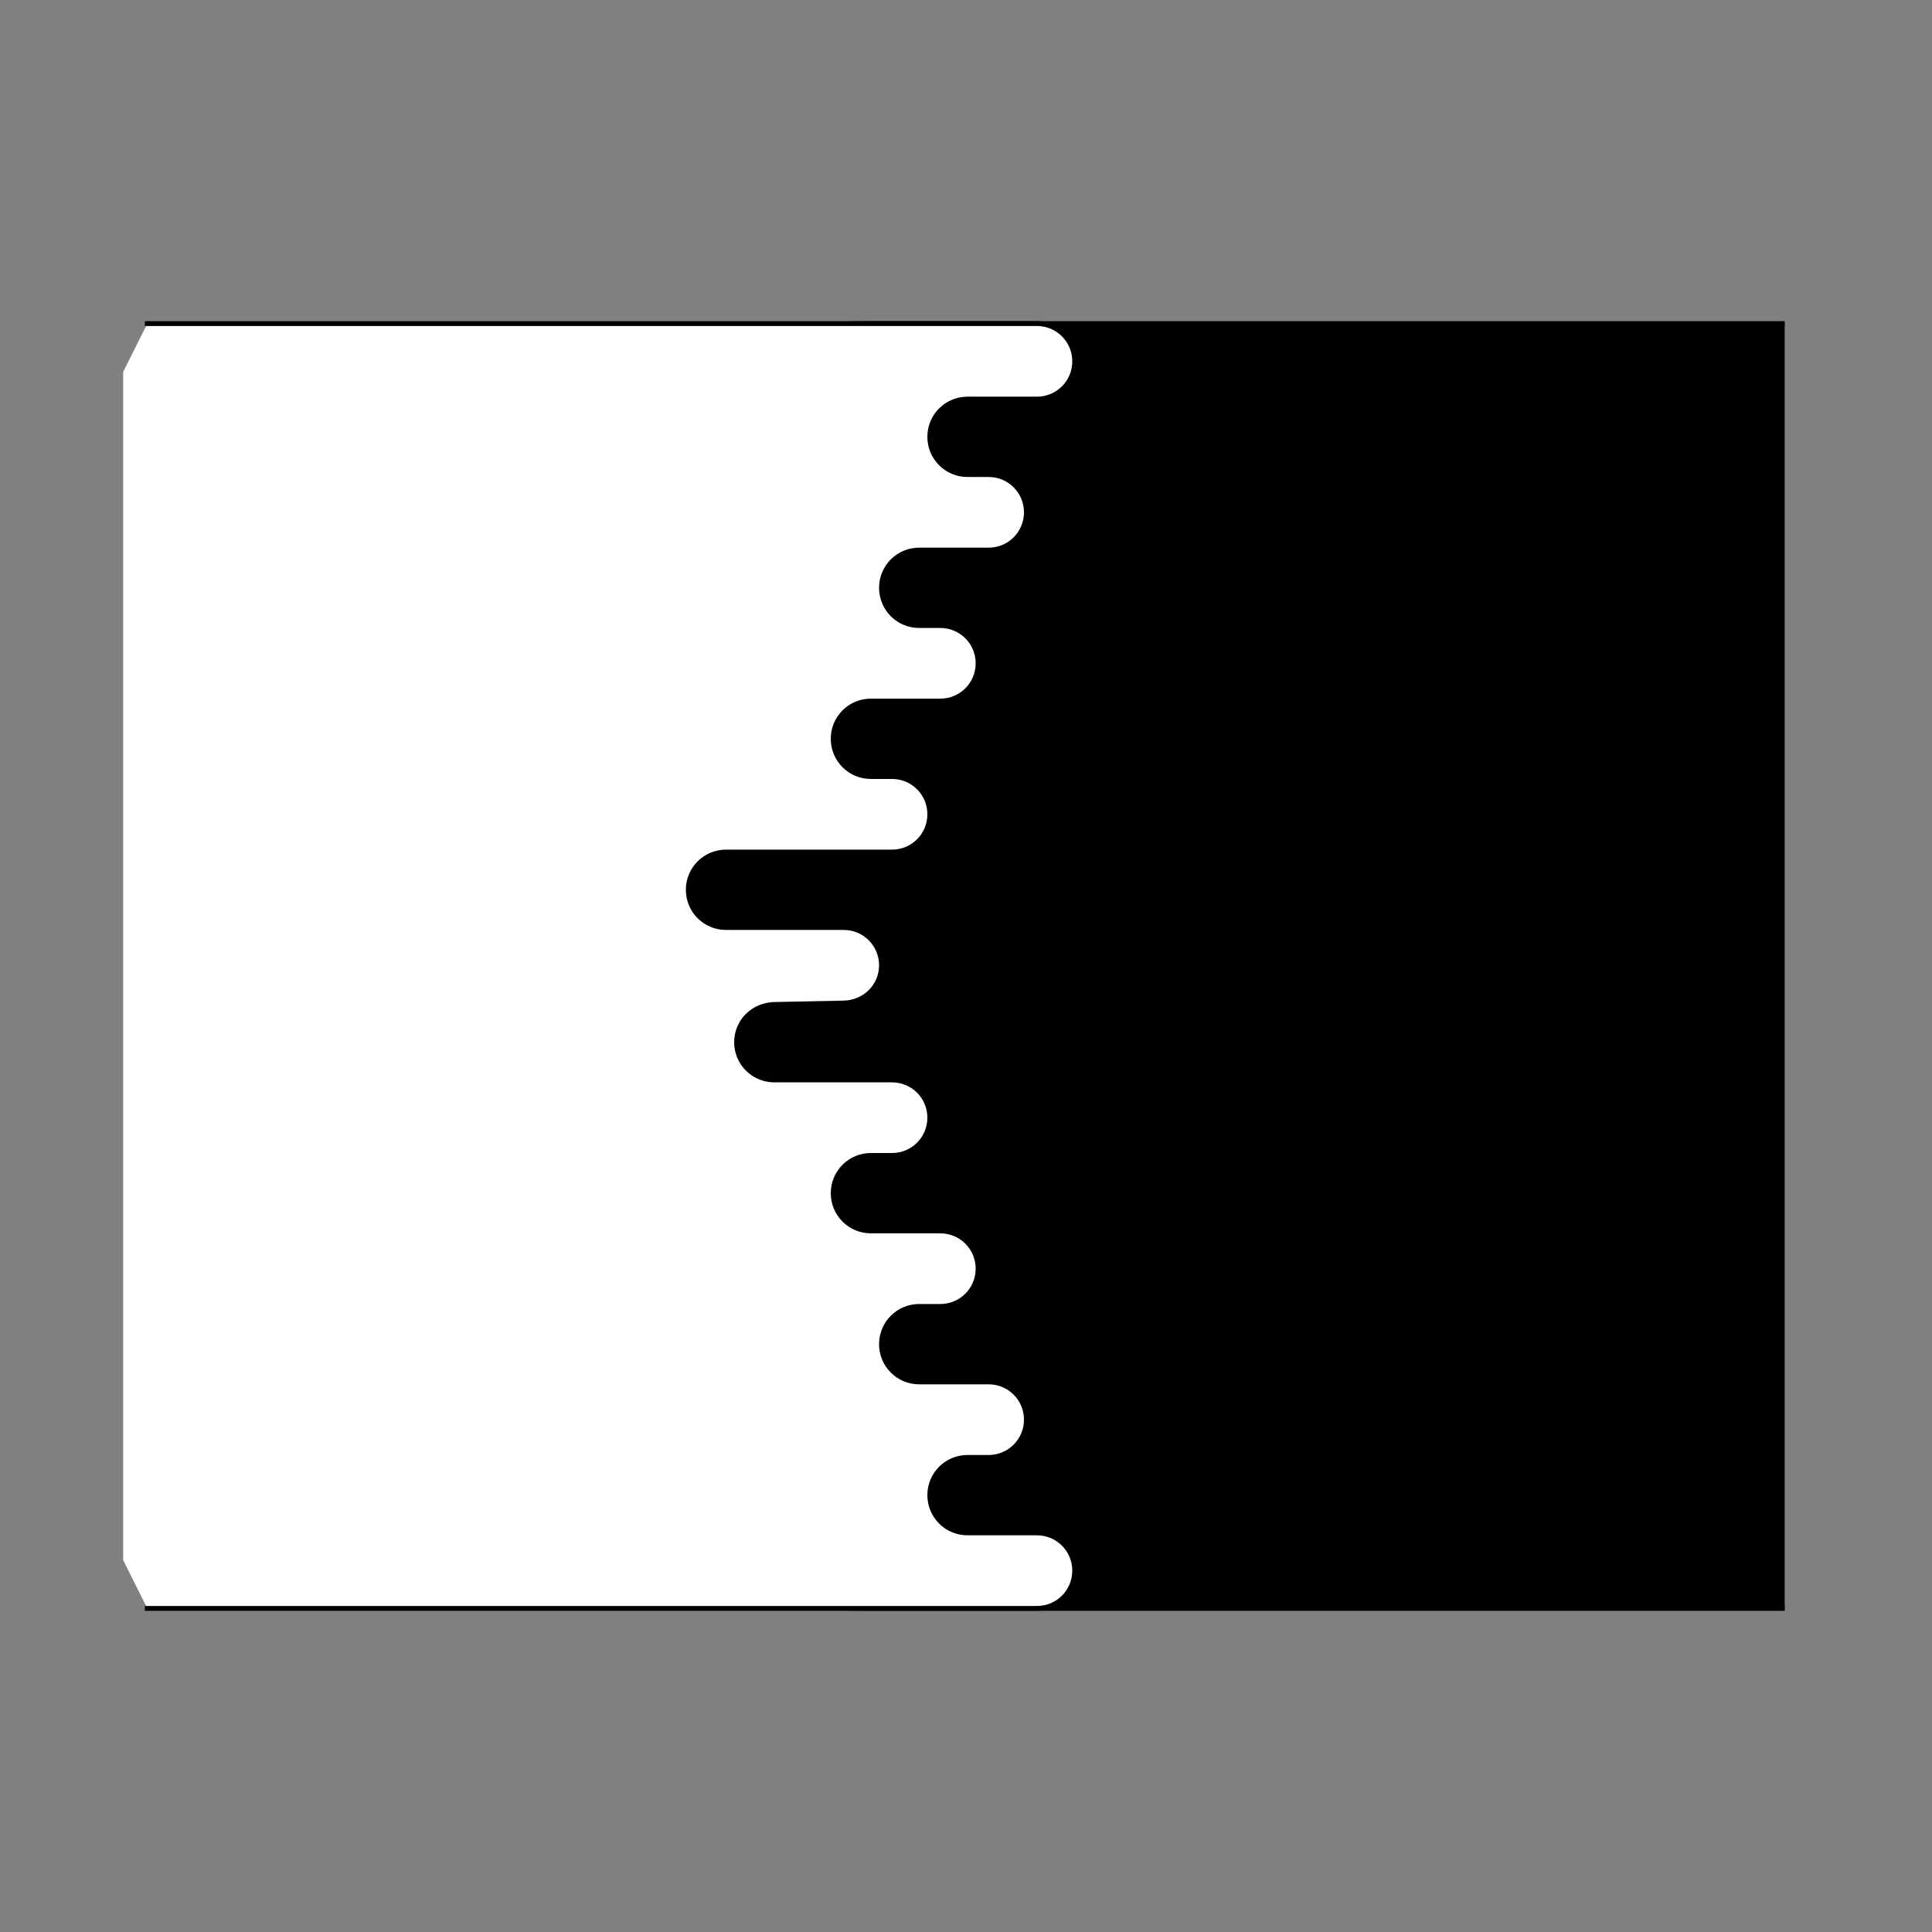 <?xml version="1.0" encoding="UTF-8" standalone="no"?>
<!-- Created with Inkscape (http://www.inkscape.org/) -->
<svg
   xmlns:dc="http://purl.org/dc/elements/1.1/"
   xmlns:cc="http://creativecommons.org/ns#"
   xmlns:rdf="http://www.w3.org/1999/02/22-rdf-syntax-ns#"
   xmlns:svg="http://www.w3.org/2000/svg"
   xmlns="http://www.w3.org/2000/svg"
   xmlns:sodipodi="http://sodipodi.sourceforge.net/DTD/sodipodi-0.dtd"
   xmlns:inkscape="http://www.inkscape.org/namespaces/inkscape"
   style="display:inline"
   sodipodi:docname="BCD7E1D6E76A0D-R+_00_UB_00_UW_.svg"
   inkscape:version="0.48.3.1 r9886"
   version="1.1"
   id="svg2902"
   height="400"
   width="400">
  
  <rect width="100%" height="100%" fill="#808080" stroke="none"/>
  
  <g
     inkscape:groupmode="layer"
     id="layer4"
     inkscape:label="S-001"
     style="display:inline">
    <path
       sodipodi:nodetypes="ccccc"
       inkscape:connector-curvature="0"
       d="m 369.5,333 -190,0 c -180.879,0 -174.314,-266 0,-266 L 369.5,67 z"
       style="color:#000000;fill:#000000;stroke:none"
       id="path3959"
       zpos="-4" />
    <path
       id="C-right-4-4"
       style="color:#000000;fill:none;stroke:#000000;stroke-width:1"
       d="m 369.5,333 -190,0 c -180.879,0 -174.314,-266 0,-266 L 369.5,67"
       inkscape:connector-curvature="0"
       sodipodi:nodetypes="cccc"
       zpos="-4" />
  </g>
  <g
     inkscape:label="L-005"
     id="g3665"
     inkscape:groupmode="layer"
     style="display:inline">
    <path
       sodipodi:nodetypes="ccccsssssssssssssssssssssssssssssssssssssssssssssssssccccc"
       inkscape:connector-curvature="0"
       d="m 25.5,323 5,10 20,0 164.185,10e-6 c 4.329,0 7.815,-3.485 7.815,-7.815 0,-4.329 -3.485,-7.815 -7.815,-7.815 l -14.37,-2e-5 c -4.329,0 -7.815,-3.485 -7.815,-7.815 0,-4.329 3.485,-7.815 7.815,-7.815 l 4.37,10e-6 c 4.329,0 7.815,-3.485 7.815,-7.815 0,-4.329 -3.485,-7.815 -7.815,-7.815 l -14.37,-2e-5 c -4.329,0 -7.815,-3.485 -7.815,-7.815 0,-4.329 3.485,-7.815 7.815,-7.815 l 4.37,10e-6 c 4.329,0 7.815,-3.485 7.815,-7.815 0,-4.329 -3.485,-7.815 -7.815,-7.815 l -14.37,-10e-6 c -4.329,0 -7.815,-3.485 -7.815,-7.815 0,-4.329 3.485,-7.815 7.815,-7.815 l 4.37,0 c 4.329,0 7.815,-3.485 7.815,-7.815 0,-4.329 -3.485,-7.815 -7.815,-7.815 l -24.37,0 c -4.329,0 -7.815,-3.485 -7.815,-7.815 0,-4.329 3.486,-7.726 7.815,-7.815 l 14.37,-0.294 c 4.329,-0.088 7.815,-3.485 7.815,-7.815 0,-4.329 -3.485,-7.815 -7.815,-7.815 l -24.37,0 c -4.329,0 -7.815,-3.485 -7.815,-7.815 0,-4.329 3.485,-7.815 7.815,-7.815 l 34.37,-2e-5 c 4.329,0 7.815,-3.485 7.815,-7.815 0,-4.329 -3.485,-7.815 -7.815,-7.815 l -4.37,0 c -4.329,0 -7.815,-3.485 -7.815,-7.815 0,-4.329 3.485,-7.815 7.815,-7.815 l 14.37,0 c 4.329,0 7.815,-3.485 7.815,-7.815 0,-4.329 -3.485,-7.815 -7.815,-7.815 l -4.37,0 c -4.329,0 -7.815,-3.485 -7.815,-7.815 0,-4.329 3.485,-7.815 7.815,-7.815 l 14.37,0 c 4.329,0 7.815,-3.485 7.815,-7.815 0,-4.329 -3.485,-7.815 -7.815,-7.815 l -4.37,-1e-6 c -4.329,0 -7.815,-3.485 -7.815,-7.815 0,-4.329 3.485,-7.815 7.815,-7.815 l 14.37,-10e-7 c 4.329,0 7.815,-3.485 7.815,-7.815 0,-4.329 -3.485,-7.815 -7.815,-7.815 L 50.5,67 30.5,67 25.5,77 z"
       style="color:#000000;fill:#ffffff;stroke:none;stroke-width:1px;marker:none;visibility:visible;display:inline;overflow:visible;enable-background:accumulate"
       id="path3715"
       zpos="-1" />
    <path
       id="C-left-4-3"
       style="color:#000000;fill:none;stroke:#000000;stroke-width:1px;stroke-linecap:square;stroke-linejoin:miter;stroke-miterlimit:4;stroke-opacity:1;stroke-dasharray:none;stroke-dashoffset:0;marker:none;visibility:visible;display:inline;overflow:visible;enable-background:accumulate"
       d="m 30.5,333 10,0 174.185,10e-6 c 4.329,0 7.815,-3.485 7.815,-7.815 0,-4.329 -3.485,-7.815 -7.815,-7.815 l -14.37,-2e-5 c -4.329,0 -7.815,-3.485 -7.815,-7.815 0,-4.329 3.485,-7.815 7.815,-7.815 l 4.37,10e-6 c 4.329,0 7.815,-3.485 7.815,-7.815 0,-4.329 -3.485,-7.815 -7.815,-7.815 l -14.37,-2e-5 c -4.329,0 -7.815,-3.485 -7.815,-7.815 0,-4.329 3.485,-7.815 7.815,-7.815 l 4.37,10e-6 c 4.329,0 7.815,-3.485 7.815,-7.815 0,-4.329 -3.485,-7.815 -7.815,-7.815 l -14.37,-10e-6 c -4.329,0 -7.815,-3.485 -7.815,-7.815 0,-4.329 3.485,-7.815 7.815,-7.815 l 4.37,0 c 4.329,0 7.815,-3.485 7.815,-7.815 0,-4.329 -3.485,-7.815 -7.815,-7.815 l -24.37,0 c -4.329,0 -7.815,-3.485 -7.815,-7.815 0,-4.329 3.486,-7.726 7.815,-7.815 l 14.37,-0.294 c 4.329,-0.088 7.815,-3.485 7.815,-7.815 0,-4.329 -3.485,-7.815 -7.815,-7.815 l -24.37,0 c -4.329,0 -7.815,-3.485 -7.815,-7.815 0,-4.329 3.485,-7.815 7.815,-7.815 l 34.37,-2e-5 c 4.329,0 7.815,-3.485 7.815,-7.815 0,-4.329 -3.485,-7.815 -7.815,-7.815 l -4.37,0 c -4.329,0 -7.815,-3.485 -7.815,-7.815 0,-4.329 3.485,-7.815 7.815,-7.815 l 14.37,0 c 4.329,0 7.815,-3.485 7.815,-7.815 0,-4.329 -3.485,-7.815 -7.815,-7.815 l -4.37,0 c -4.329,0 -7.815,-3.485 -7.815,-7.815 0,-4.329 3.485,-7.815 7.815,-7.815 l 14.37,0 c 4.329,0 7.815,-3.485 7.815,-7.815 0,-4.329 -3.485,-7.815 -7.815,-7.815 l -4.37,-1e-6 c -4.329,0 -7.815,-3.485 -7.815,-7.815 0,-4.329 3.485,-7.815 7.815,-7.815 l 14.37,-10e-7 c 4.329,0 7.815,-3.485 7.815,-7.815 0,-4.329 -3.485,-7.815 -7.815,-7.815 L 40.5,67 30.5,67"
       inkscape:connector-curvature="0"
       sodipodi:nodetypes="cccsssssssssssssssssssssssssssssssssssssssssssssssssccc" />
  </g>
</svg>
